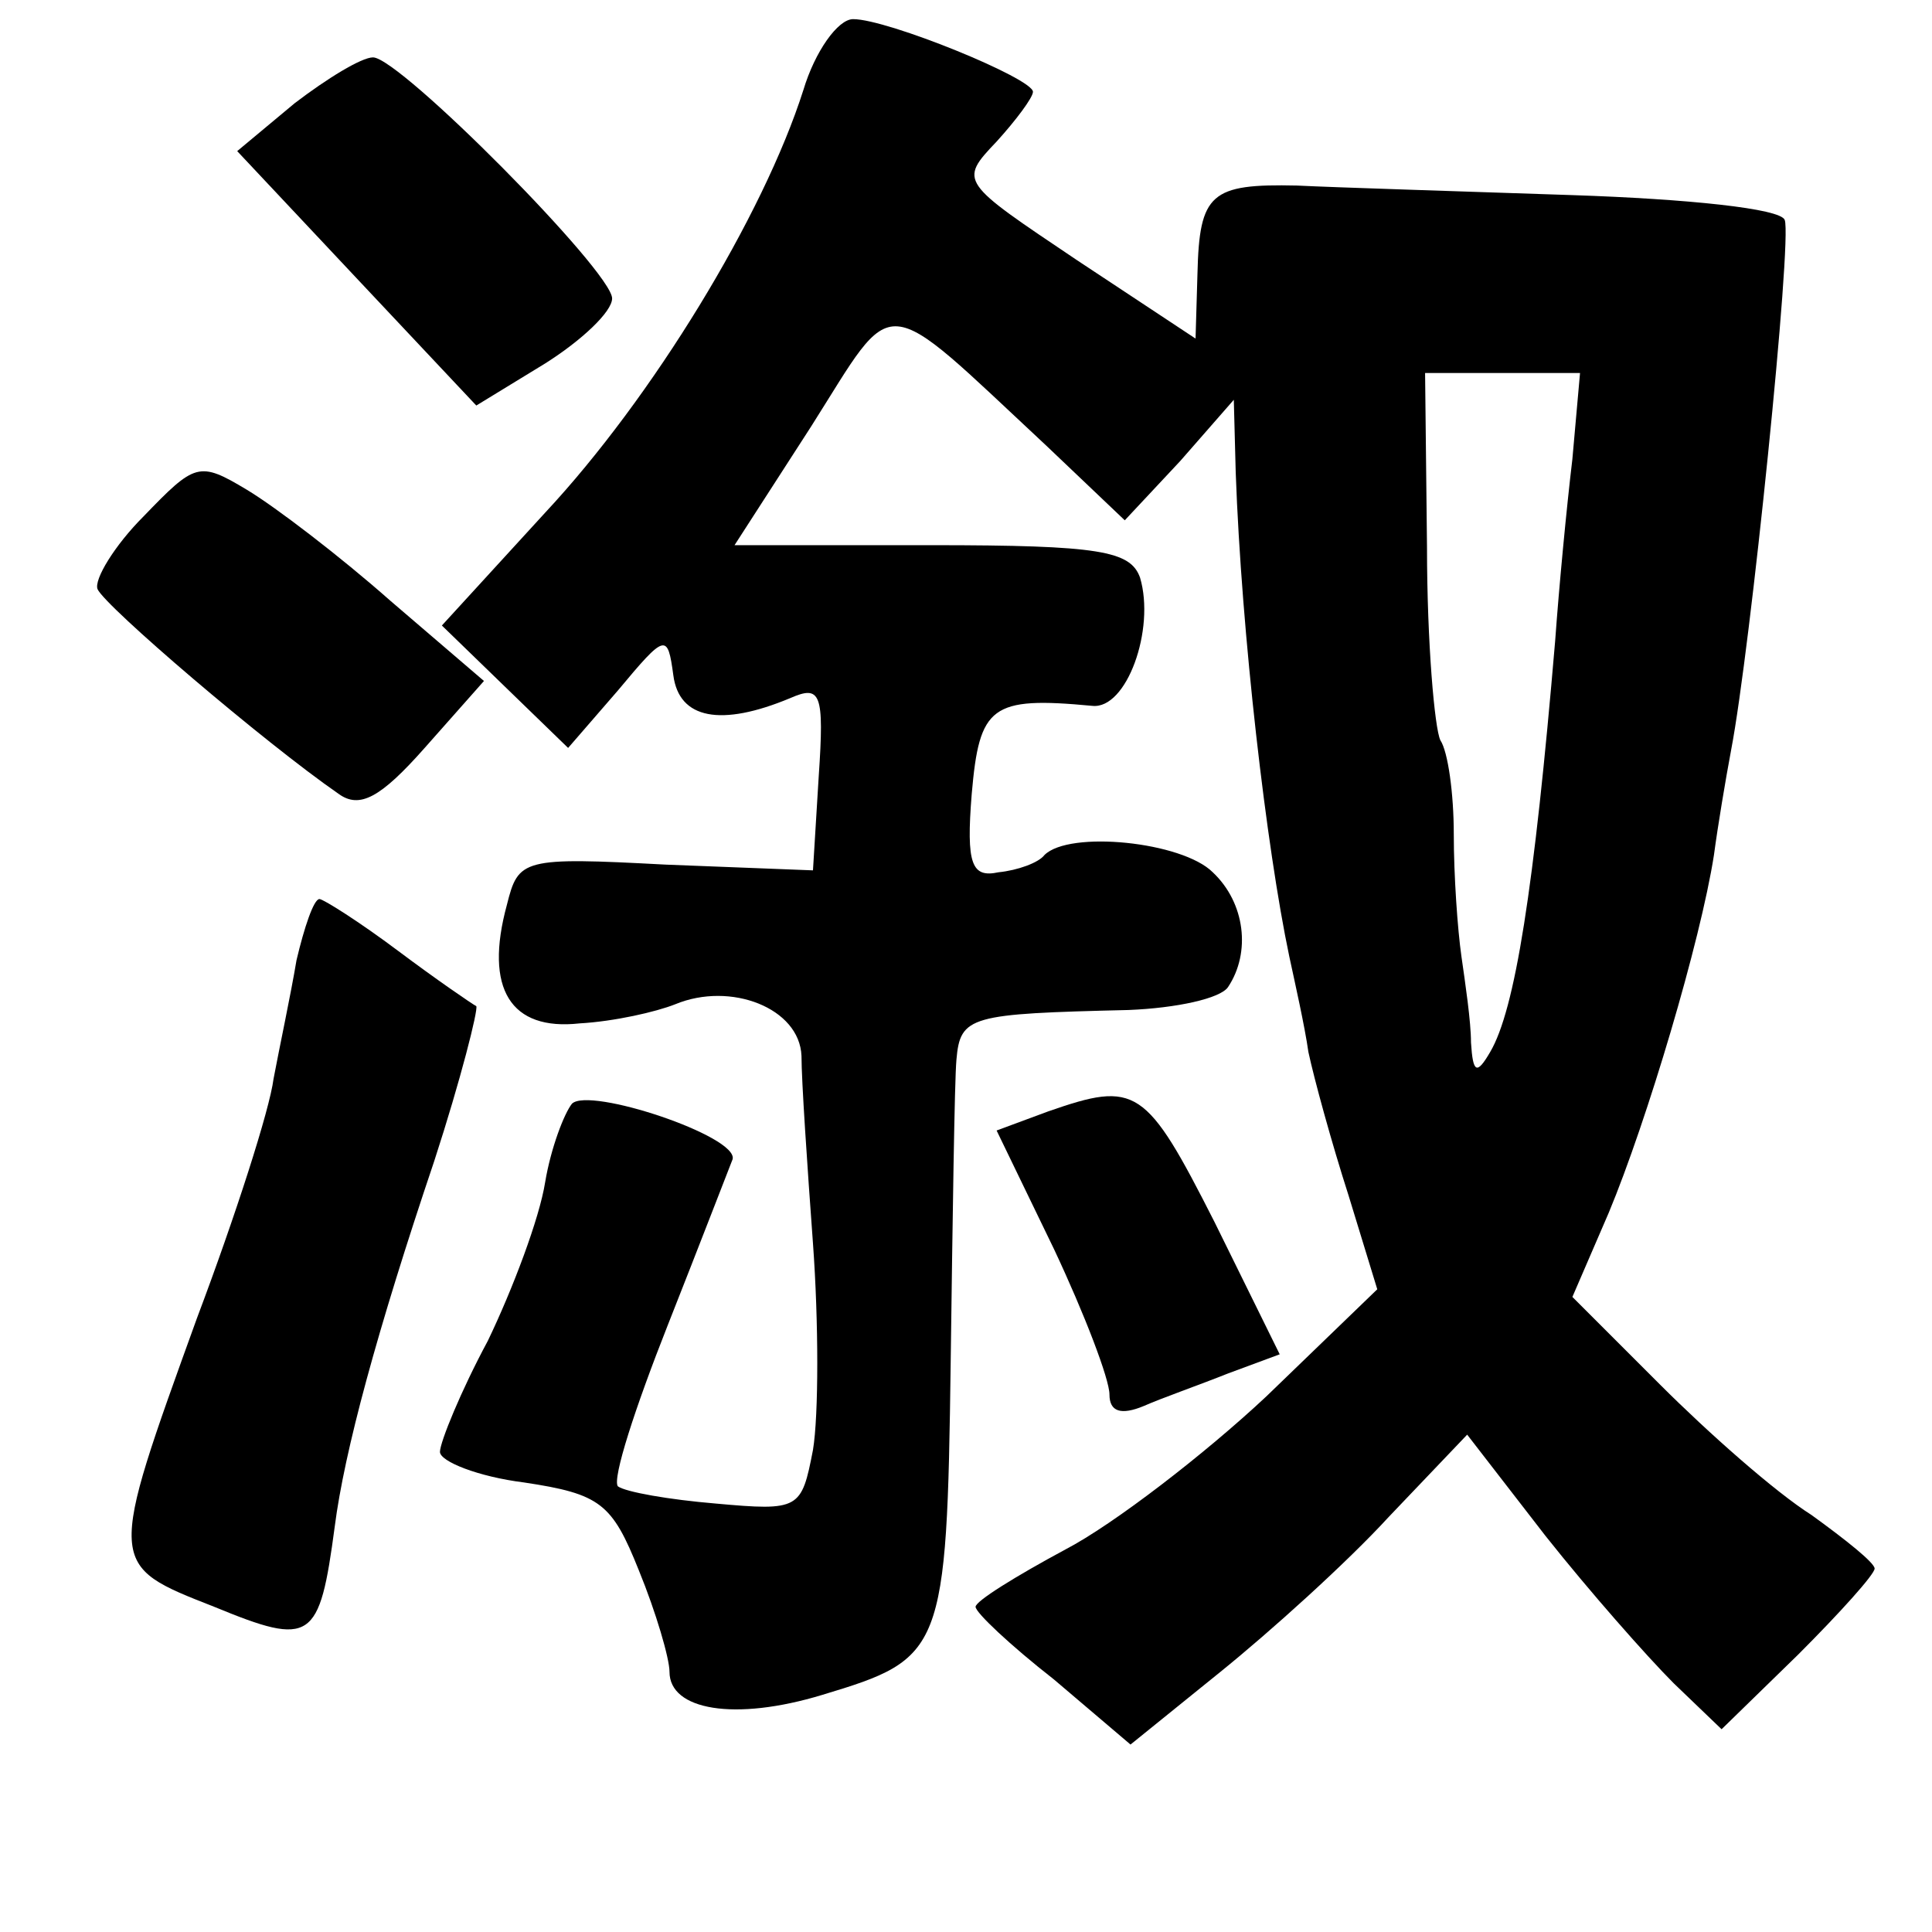 <?xml version="1.0" standalone="no"?>
<!DOCTYPE svg PUBLIC "-//W3C//DTD SVG 20010904//EN"
 "http://www.w3.org/TR/2001/REC-SVG-20010904/DTD/svg10.dtd">
<svg version="1.0" xmlns="http://www.w3.org/2000/svg"
 width="101pt" height="101pt" viewBox="0 0 101 101"
 preserveAspectRatio="xMidYMid meet">
<g transform="translate(0,101) scale(0.1,-0.1)"
fill="#000000" stroke="none">
<path d="M420 963 c-21 -66 -79 -161 -135 -221 l-54 -59 33 -32 33 -32 26 30
c25 30 26 30 29 8 3 -23 25 -27 61 -12 16 7 18 3 15 -41 l-3 -49 -77 3 c-75 4
-77 3 -83 -21 -12 -44 2 -66 38 -62 18 1 40 6 50 10 29 12 65 -2 66 -27 0 -13
3 -57 6 -98 3 -41 3 -90 0 -108 -6 -31 -7 -32 -51 -28 -24 2 -47 6 -51 9 -3 4
9 41 26 84 17 43 32 82 34 87 3 12 -75 38 -84 29 -4 -5 -11 -23 -14 -41 -3
-19 -17 -56 -30 -83 -14 -26 -25 -53 -25 -58 0 -5 20 -13 44 -16 40 -6 46 -11
60 -46 9 -22 16 -46 16 -53 0 -20 34 -26 80 -12 63 19 65 22 67 174 1 75 2
147 3 158 2 23 7 24 90 26 25 1 48 6 52 12 12 18 9 44 -8 60 -16 16 -75 22
-88 9 -3 -4 -14 -8 -24 -9 -14 -3 -17 4 -14 41 4 46 10 51 63 46 18 -2 33 40
25 67 -5 14 -21 17 -109 17 l-103 0 40 62 c45 71 35 72 123 -10 l41 -39 29 31
28 32 1 -38 c3 -84 16 -196 28 -253 3 -14 8 -36 10 -50 3 -14 12 -47 21 -75
l15 -49 -58 -56 c-32 -30 -80 -67 -105 -80 -26 -14 -47 -27 -47 -30 0 -3 18
-20 41 -38 l40 -34 47 38 c26 21 66 57 88 81 l41 43 41 -53 c23 -29 53 -63 67
-77 l25 -24 40 39 c22 22 40 42 40 45 0 3 -15 15 -33 28 -19 12 -54 43 -79 68
l-46 46 19 44 c20 48 48 142 55 187 2 15 6 39 9 55 10 52 32 267 28 277 -2 6
-51 11 -111 13 -59 2 -124 4 -144 5 -45 1 -51 -4 -52 -46 l-1 -34 -62 41 c-61
41 -62 41 -42 62 10 11 19 23 19 26 0 7 -76 38 -94 38 -8 0 -20 -17 -26 -37z
m402 -193 c-3 -25 -7 -67 -9 -95 -11 -130 -21 -193 -34 -215 -7 -12 -9 -11
-10 5 0 11 -3 31 -5 45 -2 14 -4 42 -4 64 0 21 -3 43 -7 49 -3 6 -7 51 -7 101
l-1 91 41 0 40 0 -4 -45z"/>
<path d="M154 956 l-30 -25 62 -66 63 -67 36 22 c19 12 35 27 35 34 0 14 -111
126 -125 126 -6 0 -24 -11 -41 -24z"/>
<path d="M75 740 c-15 -15 -26 -33 -24 -38 4 -9 87 -80 126 -107 11 -8 22 -2
45 24 l31 35 -49 42 c-26 23 -60 49 -75 58 -25 15 -27 14 -54 -14z"/>
<path d="M155 508 c-3 -18 -9 -46 -12 -62 -2 -16 -20 -72 -40 -125 -47 -130
-47 -129 9 -151 51 -21 55 -18 63 42 5 39 22 102 52 191 14 43 23 79 22 81 -2
1 -21 14 -41 29 -20 15 -39 27 -41 27 -3 0 -8 -15 -12 -32z"/>
<path d="M548 429 l-27 -10 30 -62 c16 -34 29 -68 29 -76 0 -9 6 -11 18 -6 9
4 29 11 44 17 l27 10 -34 69 c-36 71 -41 74 -87 58z"/>
</g>
</svg>
